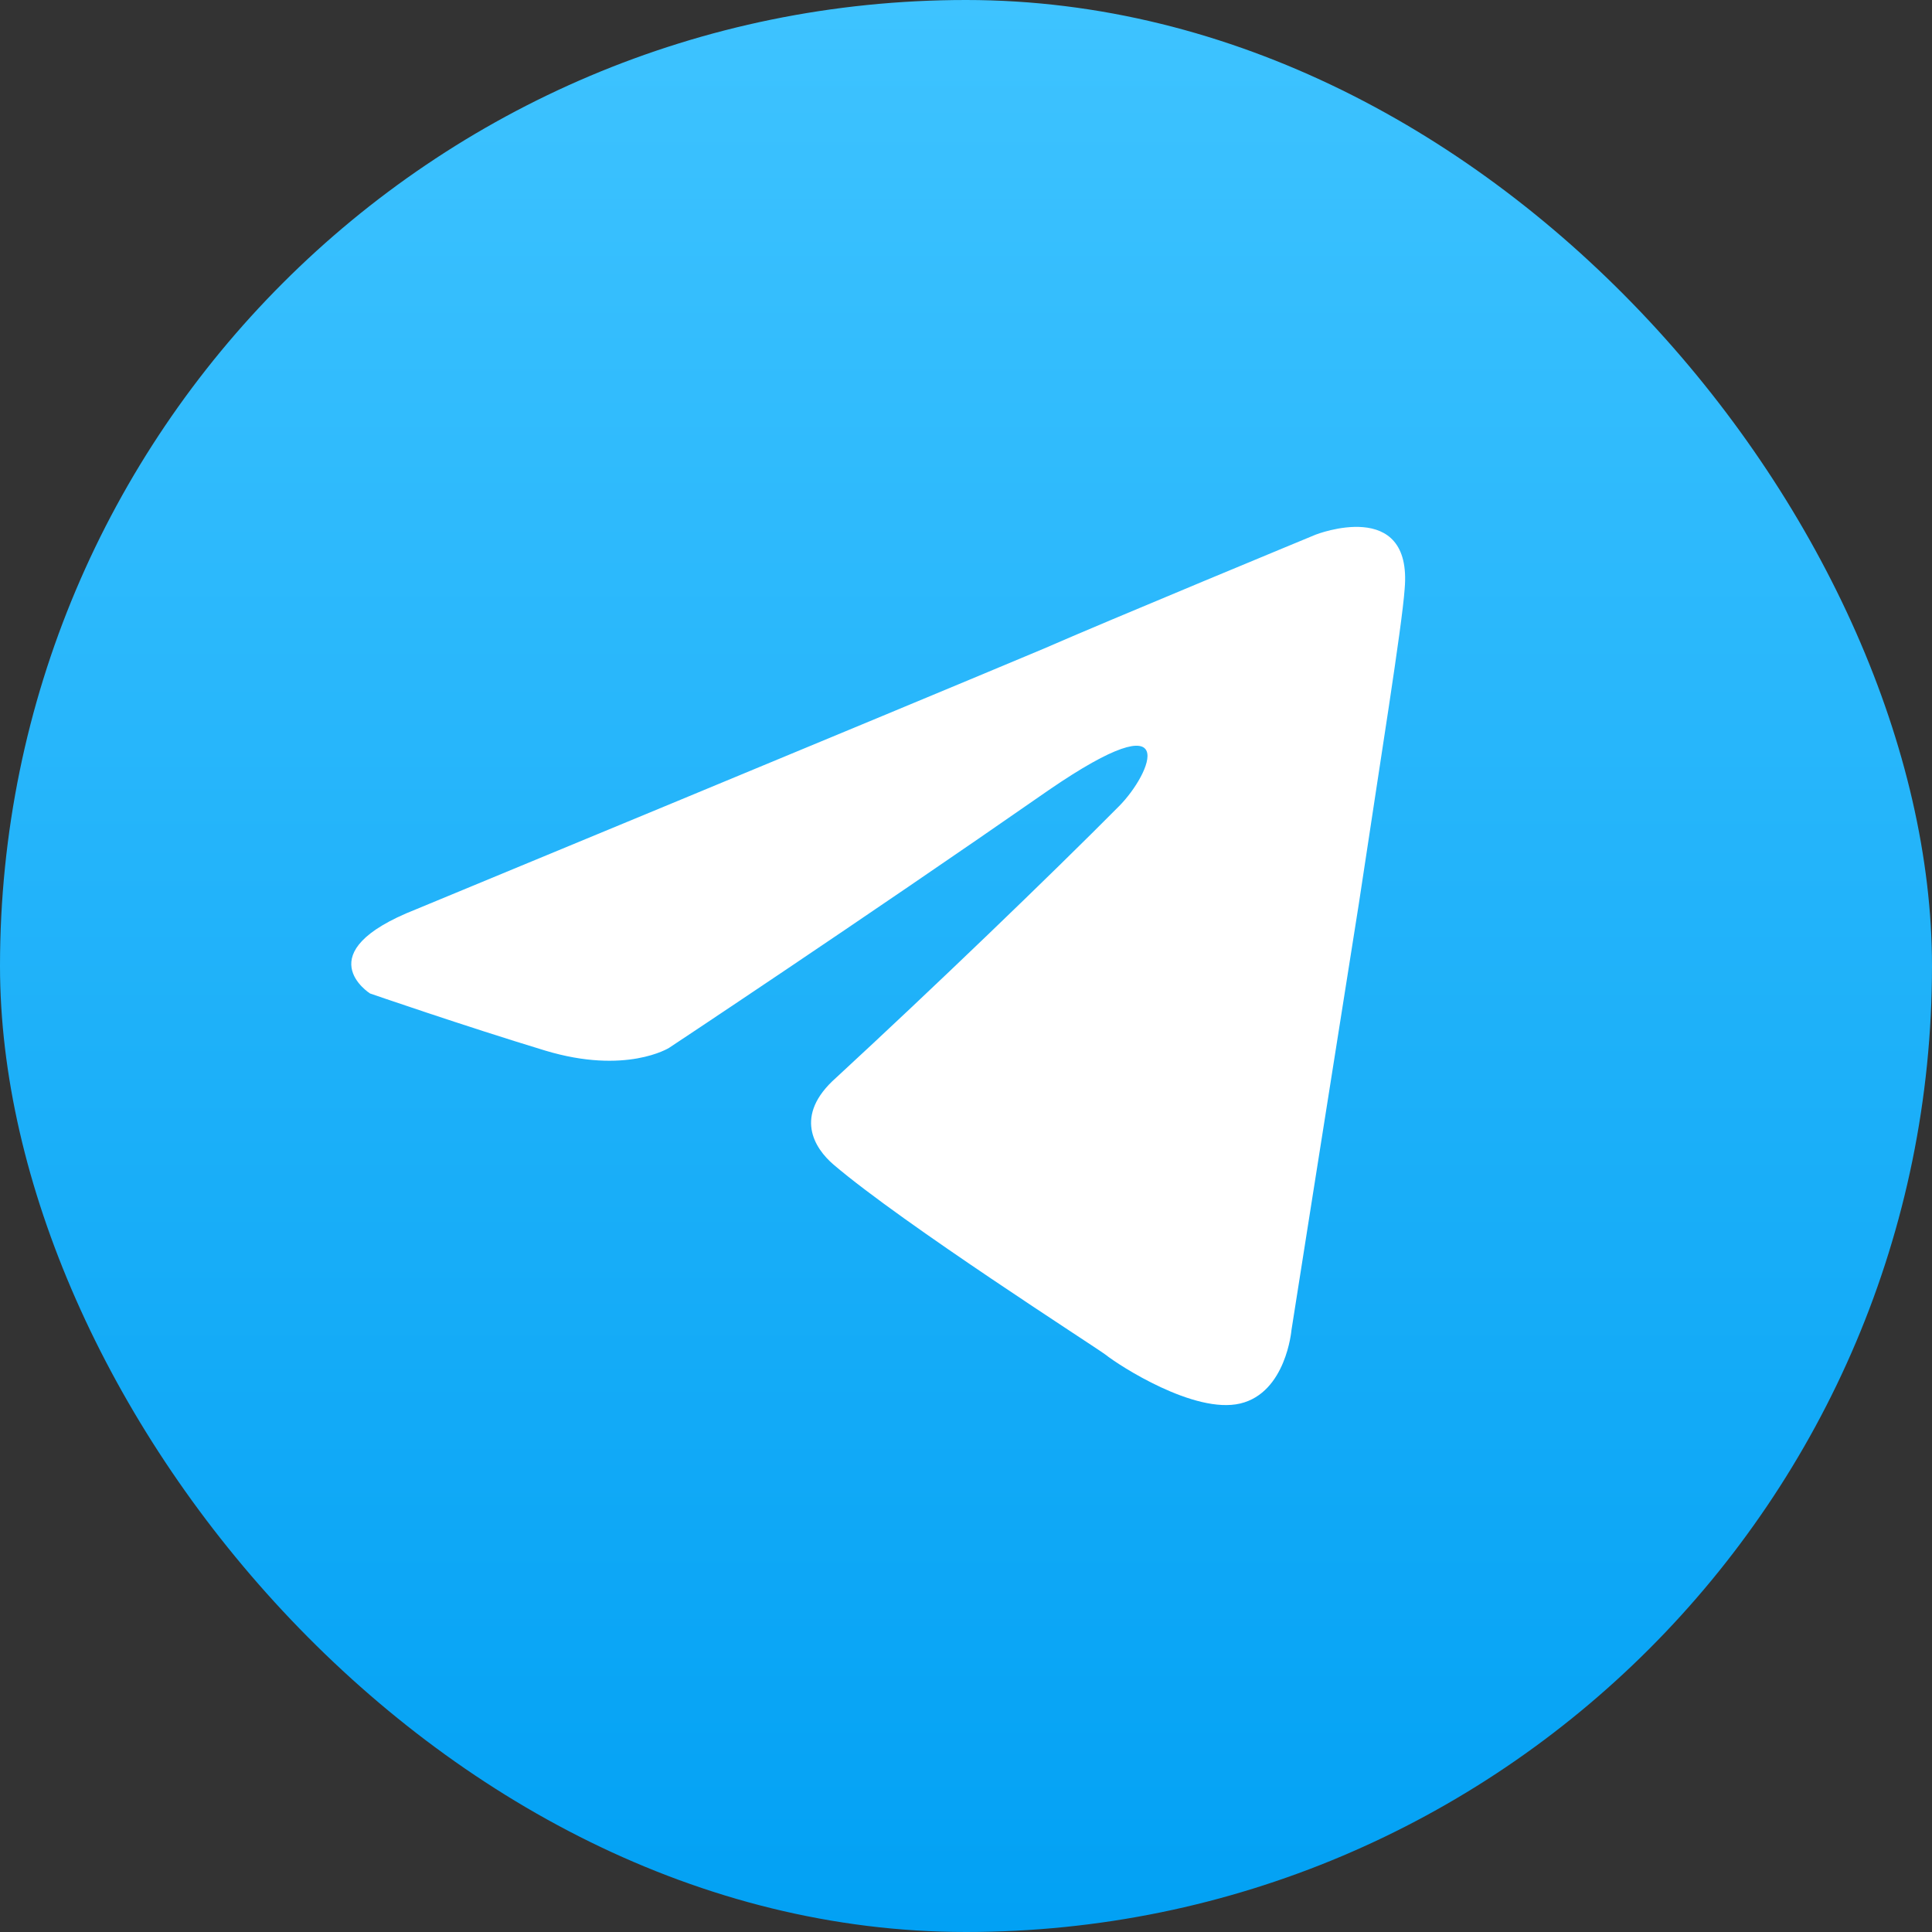 <svg width="22" height="22" viewBox="0 0 22 22" fill="none" xmlns="http://www.w3.org/2000/svg">
<rect x="0" y="0" width="22" height="22" fill="#333333" stroke="none"/>
<rect width="22" height="22" rx="11" fill="url(#paint0_linear_301_94)"/>
<path d="M4.736 10.355C4.736 10.355 10.043 8.16 11.884 7.387C12.589 7.078 14.982 6.088 14.982 6.088C14.982 6.088 16.087 5.655 15.995 6.707C15.964 7.14 15.719 8.655 15.473 10.293C15.105 12.612 14.706 15.147 14.706 15.147C14.706 15.147 14.645 15.858 14.123 15.982C13.602 16.106 12.743 15.549 12.589 15.426C12.466 15.333 10.288 13.941 9.491 13.261C9.276 13.076 9.031 12.705 9.521 12.272C10.626 11.252 11.945 9.984 12.743 9.18C13.111 8.809 13.479 7.943 11.945 8.995C9.767 10.51 7.619 11.932 7.619 11.932C7.619 11.932 7.129 12.241 6.208 11.963C5.288 11.684 4.214 11.313 4.214 11.313C4.214 11.313 3.478 10.85 4.736 10.355Z" fill="white"/>
<defs>
<linearGradient id="paint0_linear_301_94" x1="11" y1="0" x2="11" y2="22" gradientUnits="userSpaceOnUse">
<stop stop-color="#3EC3FF"/>
<stop offset="1" stop-color="#02A1F4"/>
</linearGradient>
</defs>
</svg>
